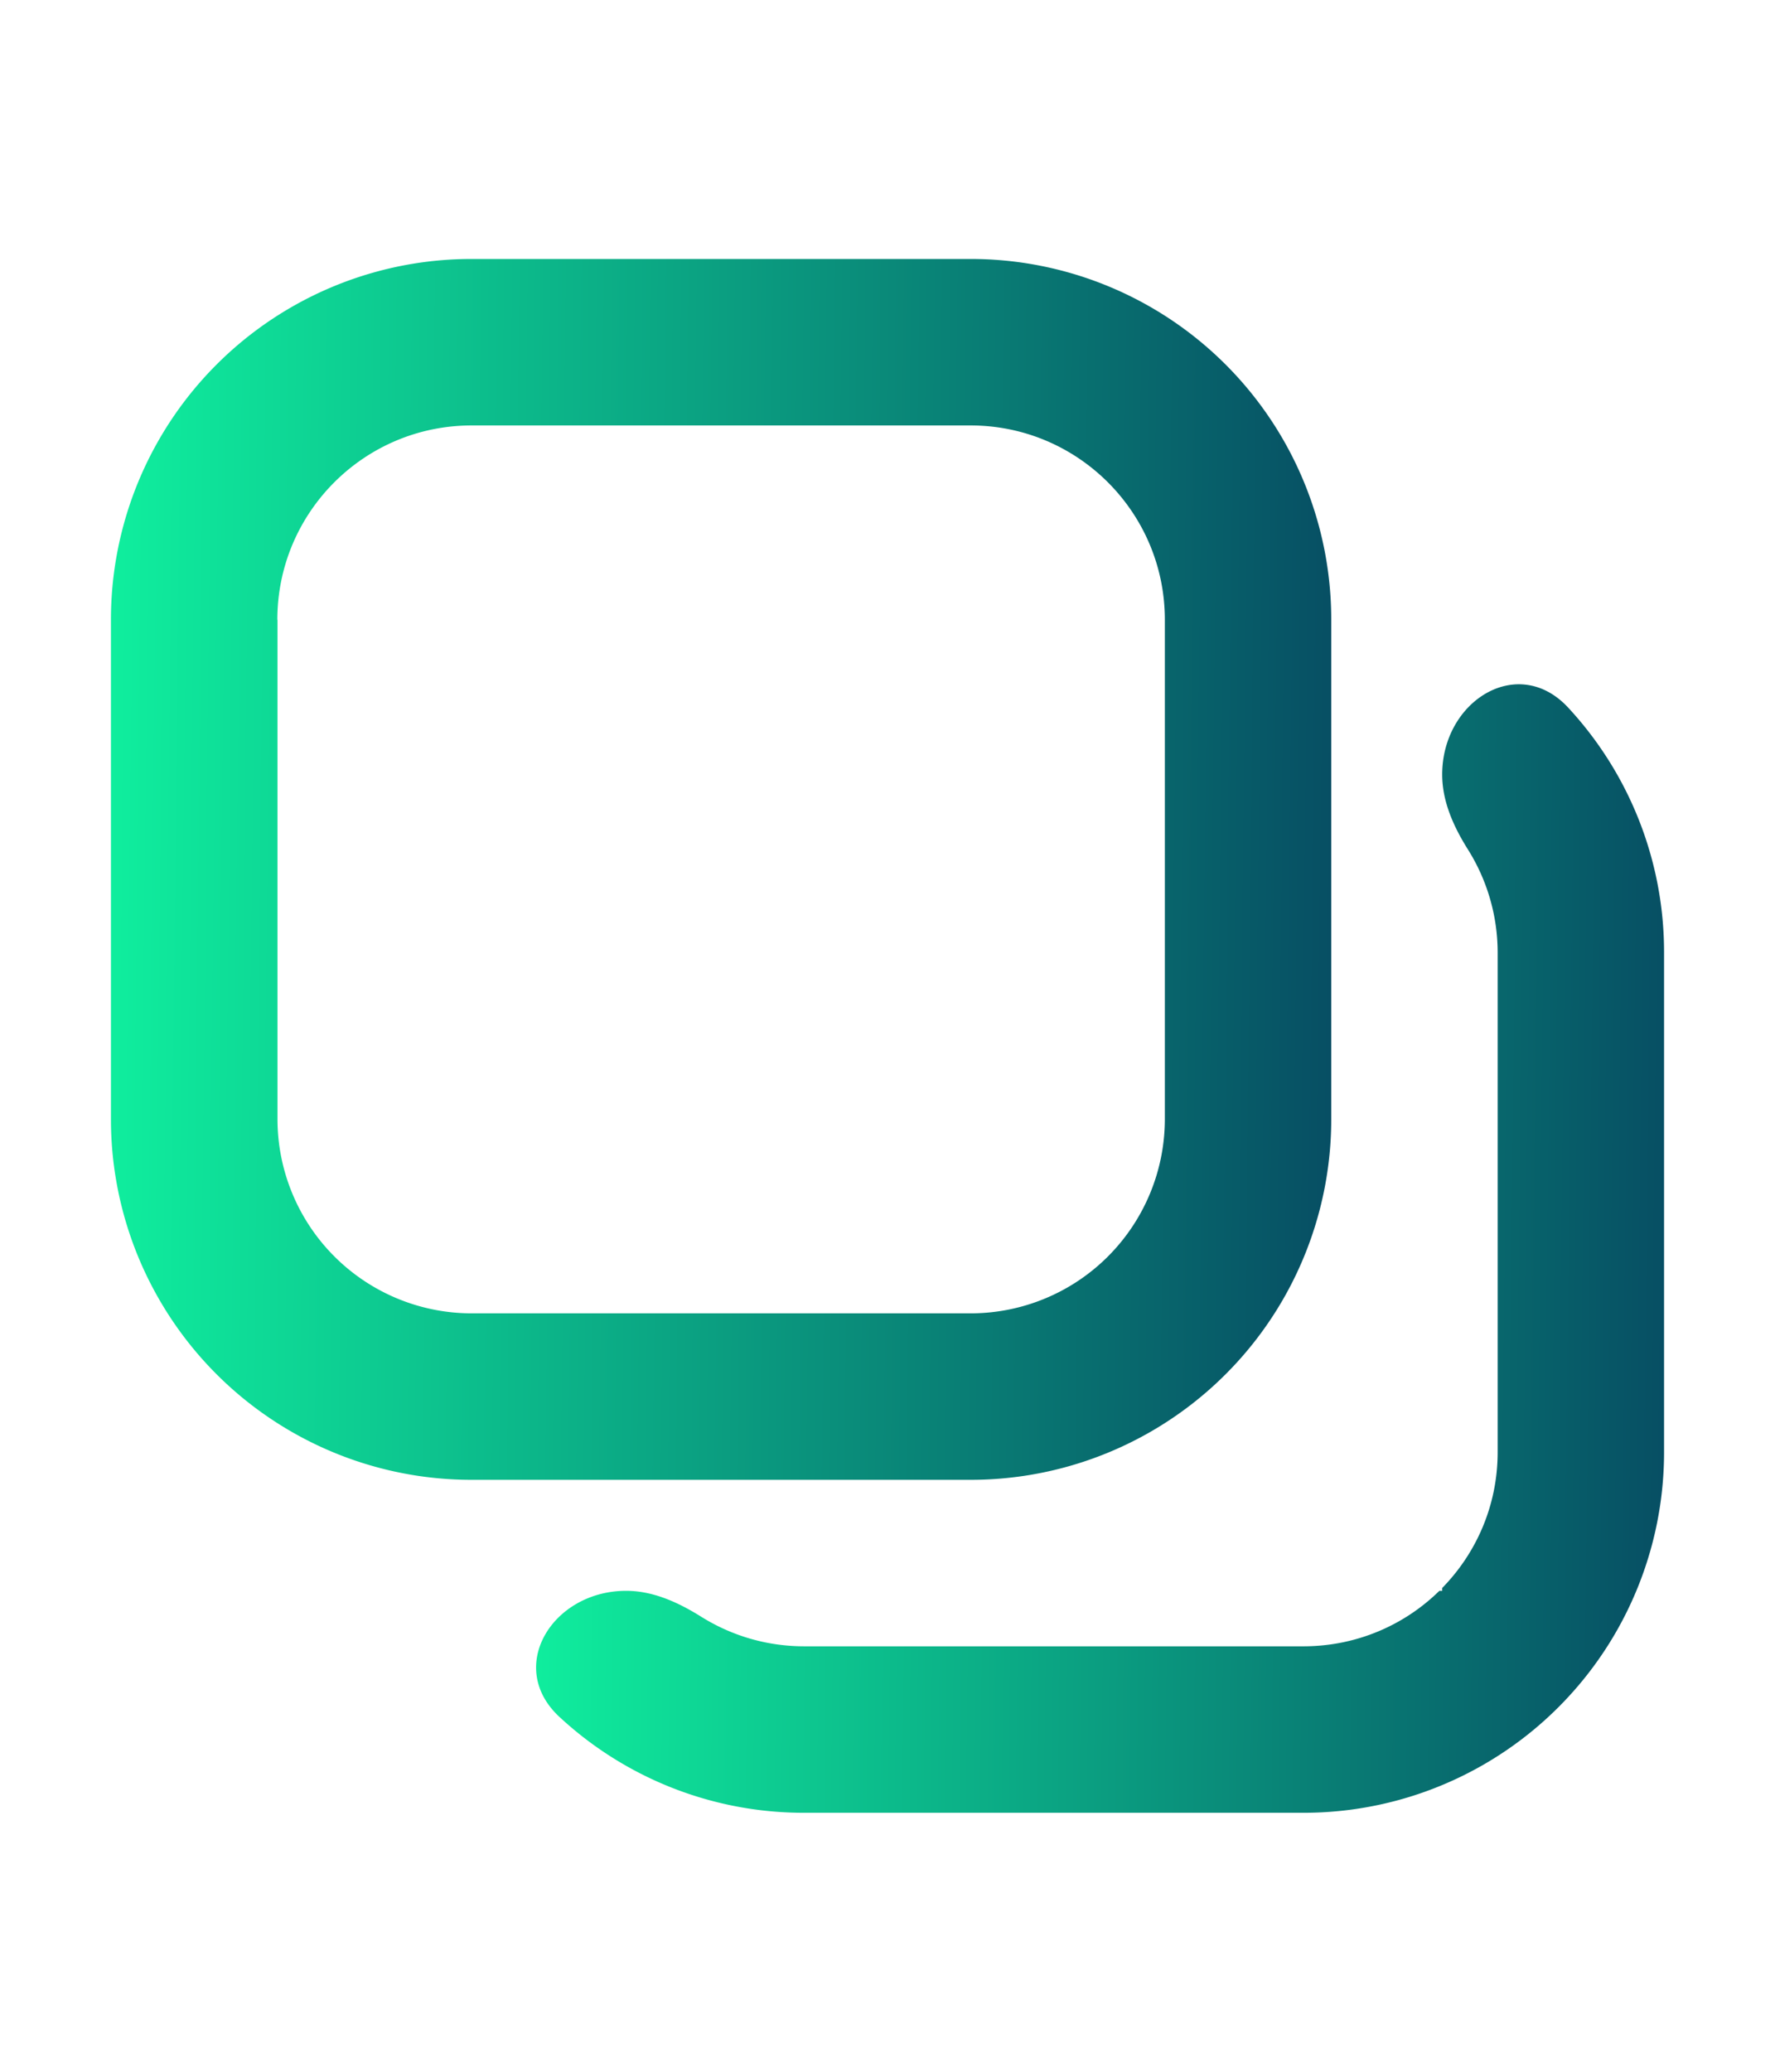 <svg width="12" height="14" fill="none" xmlns="http://www.w3.org/2000/svg"><path d="M3.188 1.75A2.437 2.437 0 00.75 4.188v3.375A2.437 2.437 0 003.188 10h3.374A2.437 2.437 0 009 7.562V4.188A2.437 2.437 0 006.562 1.75H3.188zM1.875 4.188c0-.725.588-1.313 1.313-1.313h3.374c.725 0 1.313.588 1.313 1.313v3.375a1.313 1.313 0 01-1.313 1.312H3.188a1.313 1.313 0 01-1.312-1.313V4.188z" fill="url(#a)"/><path d="M3.782 11.602c-.365-.338-.047-.852.451-.852.183 0 .354.079.509.176.202.126.44.199.695.199h3.375c.358 0 .683-.143.919-.375h.019v-.019c.232-.237.375-.56.375-.918V6.438a1.31 1.31 0 00-.2-.696c-.097-.154-.175-.325-.175-.508 0-.498.513-.818.852-.452a2.43 2.43 0 01.648 1.656v3.375a2.437 2.437 0 01-2.438 2.437H5.437a2.428 2.428 0 01-1.655-.648z" fill="url(#b)"/><defs><linearGradient id="a" x1=".75" y1="-.065" x2="9.589" y2=".03" gradientUnits="userSpaceOnUse"><stop stop-color="#0FEF9E"/><stop offset="1" stop-color="#064560"/></linearGradient><linearGradient id="b" x1="3.624" y1="2.947" x2="11.794" y2="3.034" gradientUnits="userSpaceOnUse"><stop stop-color="#0FEF9E"/><stop offset="1" stop-color="#064560"/></linearGradient></defs></svg>